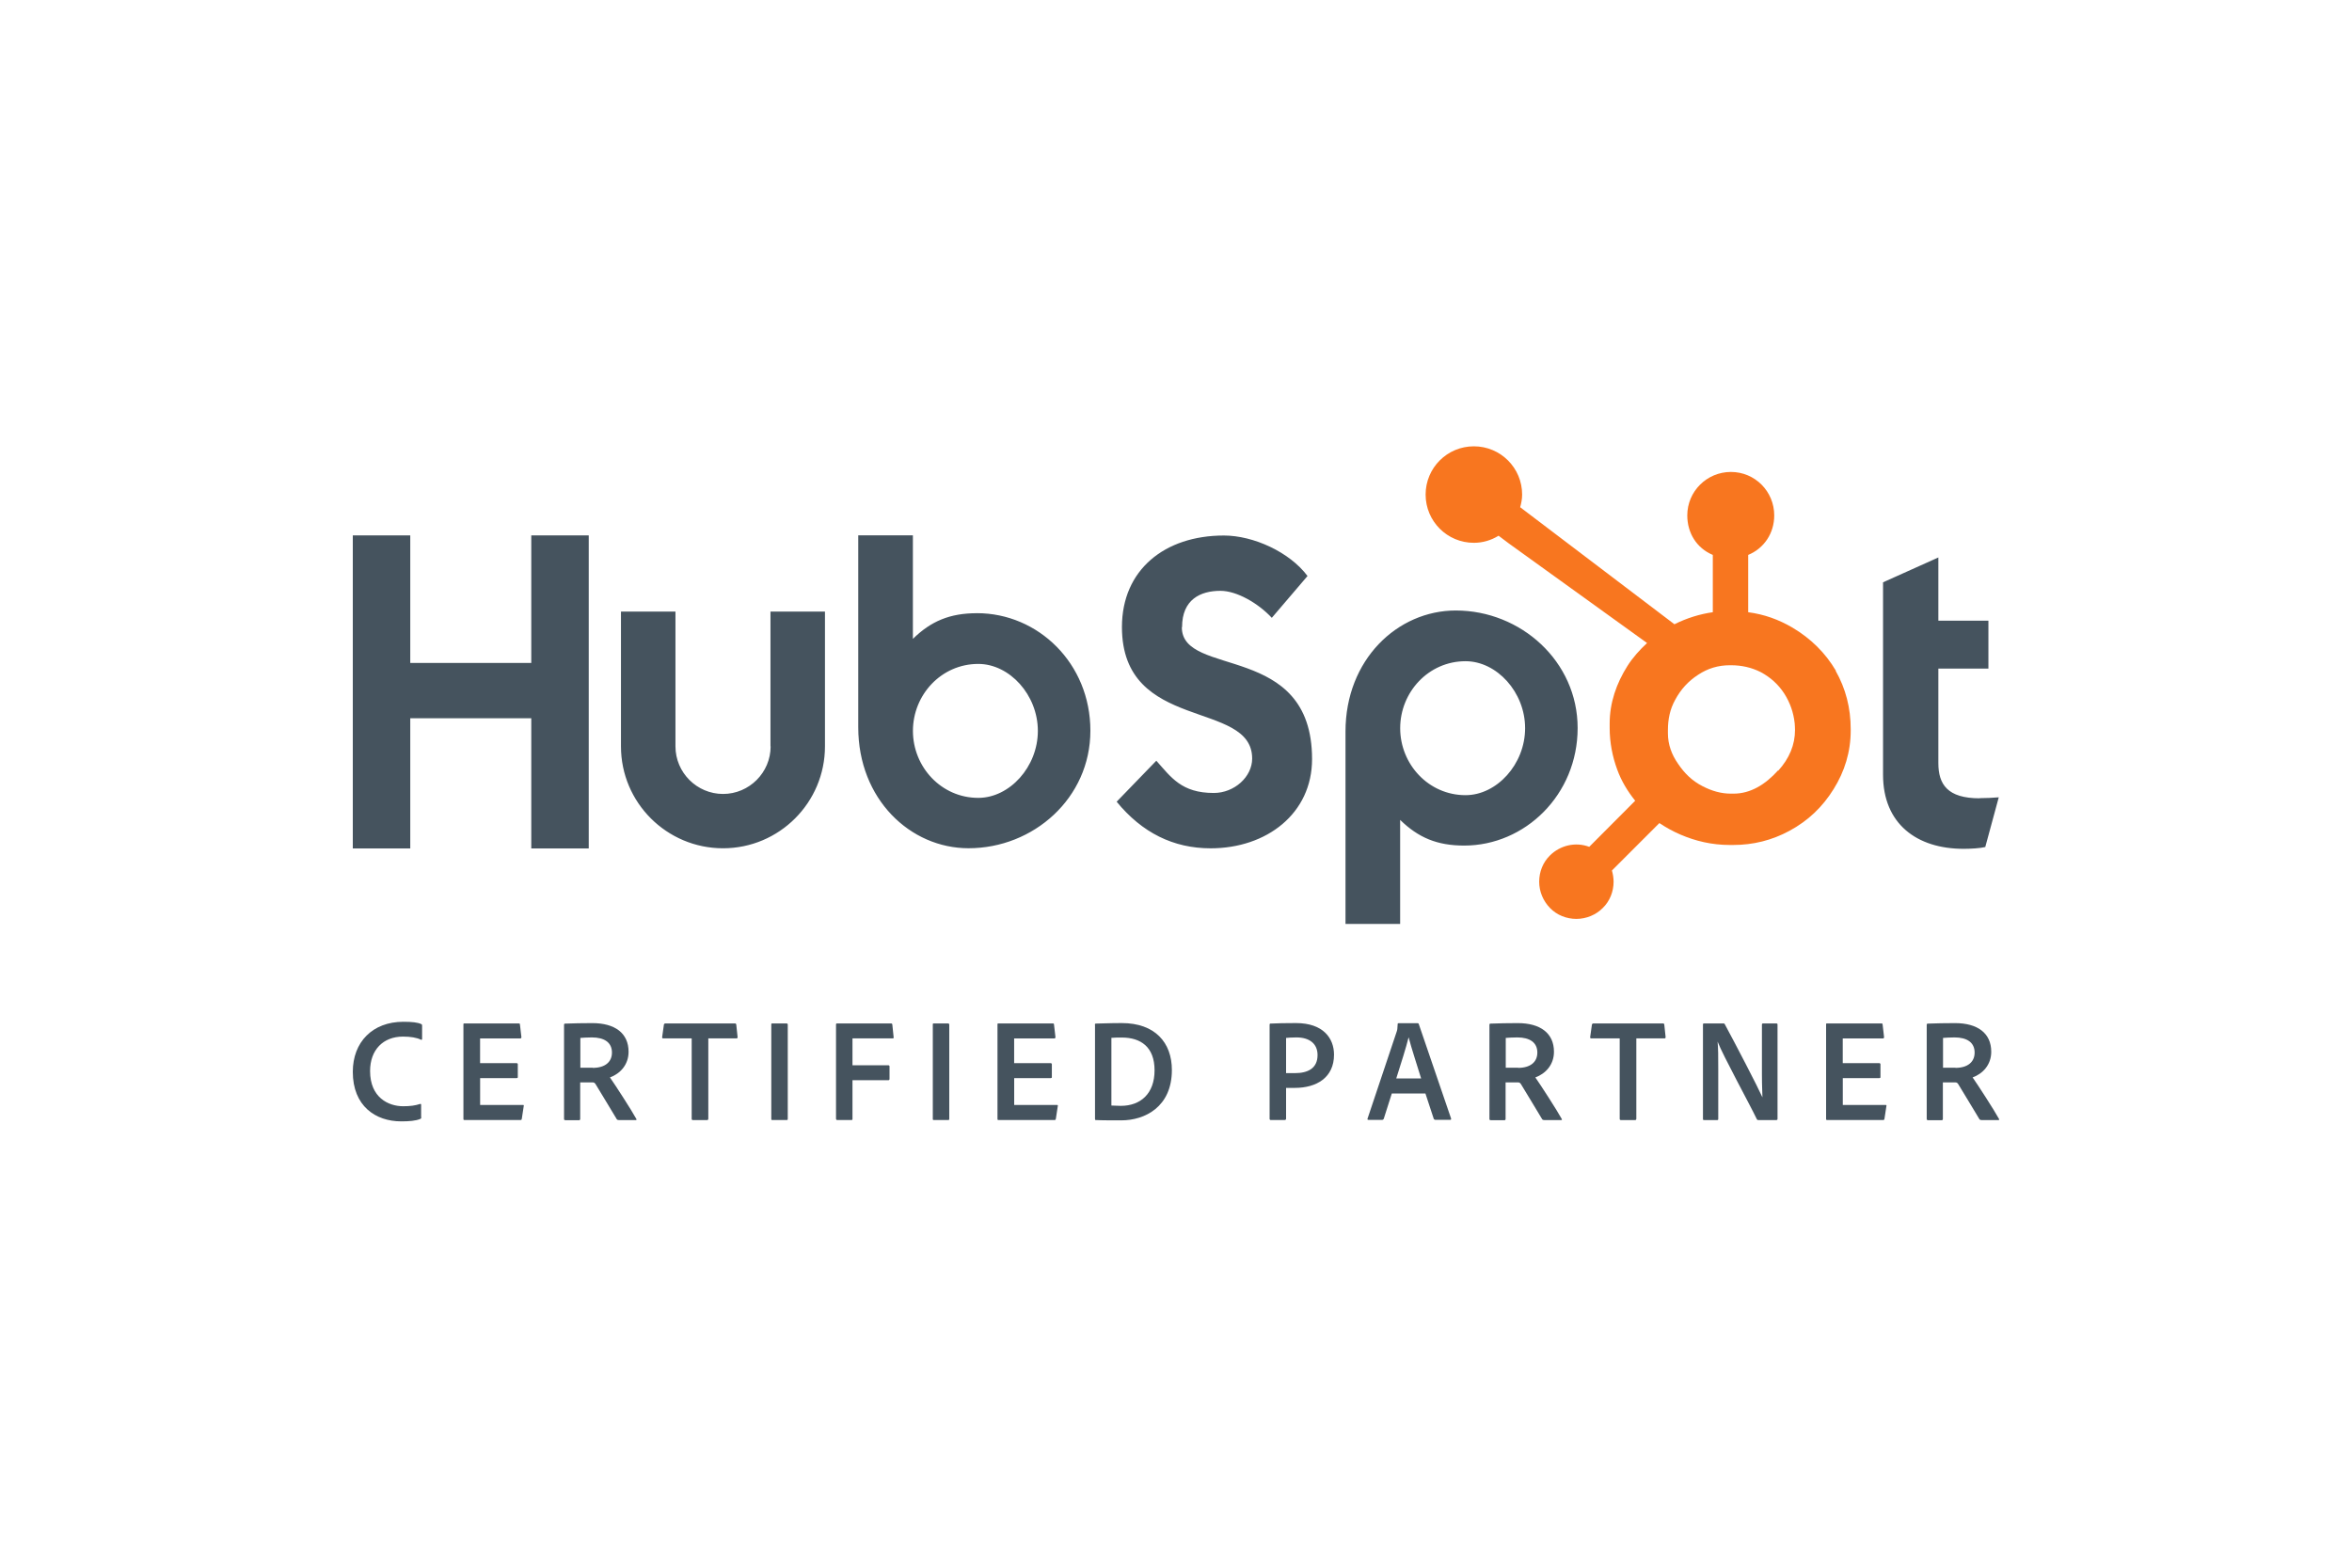 <?xml version="1.0" encoding="UTF-8"?> <svg xmlns="http://www.w3.org/2000/svg" id="Layer_2" width="600" height="400" viewBox="0 0 600 400"><defs><style>.cls-1{fill:#f8761f;}.cls-1,.cls-2{stroke-width:0px;}.cls-2{fill:#45535e;}</style></defs><path class="cls-2" d="m90,136.6h14.66v32.55h30.87v-32.55h14.66v79.88h-14.66v-33.22h-30.87v33.22h-14.66v-79.88Zm106.59,53.84c0,6.68-5.46,12.14-12.14,12.14s-12.14-5.46-12.14-12.14v-34.4h-13.9v34.4c0,14.36,11.68,26,26.04,26s26-11.68,26-26v-34.4h-13.9v34.4m52.67-33.98c-6.89,0-11.72,2.02-16.34,6.55v-26.42h-13.94v48.97c0,18.35,13.27,30.87,28.14,30.87,16.55,0,31.08-12.77,31.08-29.99s-13.36-29.99-28.94-29.99h0Zm.34,47.12c-9.45,0-16.67-7.9-16.67-17.09s7.22-17.09,16.67-17.09c7.98,0,15.2,7.9,15.2,17.09s-7.22,17.09-15.2,17.09Zm51.99-43.59c0-7.01,4.66-9.24,9.79-9.24,4.12,0,9.58,3.11,13.1,6.89l9.11-10.67c-4.54-6.09-13.78-10.33-21.34-10.33-15.12,0-26,8.78-26,23.35,0,27,33.22,18.44,33.22,33.56,0,4.66-4.54,8.78-9.79,8.78-8.23,0-10.88-3.99-14.66-8.23l-10.12,10.46c6.47,7.9,14.45,11.89,23.98,11.89,14.32,0,25.87-8.9,25.87-22.76,0-29.99-33.22-20.66-33.22-33.64m69.89-4.28c-14.91,0-28.14,12.56-28.14,30.87v49.1h13.94v-26.54c4.66,4.54,9.45,6.55,16.34,6.55,15.54,0,28.94-12.98,28.94-29.99s-14.49-29.99-31.08-29.99h0Zm2.48,47.12c-9.45,0-16.67-7.9-16.67-17.09s7.22-17.09,16.67-17.09c7.98,0,15.2,7.9,15.2,17.09s-7.22,17.09-15.2,17.09Zm131.16.8c-8.23,0-10.54-3.57-10.54-8.99v-24.11h12.77v-12.22h-12.77v-16.13l-14.11,6.34v49.1c0,12.56,8.65,18.9,20.54,18.9,1.76,0,4.24-.13,5.54-.46l3.44-12.68c-1.55.13-3.32.21-4.87.21"></path><path class="cls-1" d="m468.36,171.17c-2.69-4.58-6.43-8.27-11.13-11.05-3.53-2.06-7.14-3.36-11.26-3.91v-14.62c4.12-1.72,6.64-5.59,6.64-10.08,0-6.13-4.91-11.09-11.05-11.09s-11.13,4.96-11.13,11.09c0,4.49,2.39,8.36,6.51,10.08v14.62c-3.28.46-6.68,1.51-9.79,3.07-6.34-4.83-27.17-20.62-39.35-29.86.29-1.05.5-2.1.5-3.23,0-6.8-5.5-12.31-12.31-12.31s-12.31,5.5-12.31,12.31,5.5,12.31,12.31,12.31c2.31,0,4.45-.67,6.3-1.81l2.56,1.93,35.32,25.45c-1.85,1.72-3.61,3.65-5,5.84-2.81,4.45-4.54,9.37-4.54,14.7v1.13c0,3.74.71,7.31,1.93,10.63,1.05,2.9,2.65,5.54,4.58,7.94l-11.72,11.76c-3.49-1.3-7.35-.42-10,2.18-1.81,1.76-2.77,4.2-2.77,6.72s1.01,4.91,2.77,6.72c1.76,1.81,4.2,2.77,6.72,2.77s4.96-1.01,6.72-2.77c1.81-1.76,2.77-4.2,2.77-6.72,0-.97-.17-1.93-.42-2.86l12.1-12.1c1.68,1.13,3.44,2.1,5.38,2.94,3.82,1.64,7.98,2.65,12.6,2.65h.84c5.08,0,9.87-1.18,14.36-3.61,4.75-2.56,8.44-6.09,11.26-10.63,2.81-4.49,4.37-9.49,4.37-14.99v-.29c0-5.42-1.26-10.37-3.86-14.95h0l.08.04Zm-14.78,25.41c-3.28,3.65-7.06,5.92-11.34,5.92h-.71c-2.44,0-4.83-.67-7.18-1.89-2.65-1.34-4.62-3.28-6.26-5.71-1.68-2.39-2.6-5-2.6-7.77v-.84c0-2.73.5-5.29,1.85-7.73,1.43-2.65,3.32-4.75,5.84-6.38,2.48-1.64,5.12-2.44,8.11-2.44h.29c2.69,0,5.21.55,7.6,1.76,2.44,1.3,4.45,3.11,5.96,5.42,1.51,2.35,2.39,4.87,2.69,7.64.04.59.08,1.18.08,1.72,0,3.74-1.43,7.22-4.28,10.37h0l-.04-.08Z"></path><path class="cls-2" d="m107.47,285.07c0,.21-.08.38-.25.42-1.13.5-2.9.63-4.87.63-6.55,0-12.35-3.91-12.35-12.64,0-7.6,5.04-12.77,12.89-12.77,2.27,0,3.7.17,4.58.59.17.08.21.17.21.42v3.36c0,.25-.17.25-.29.21-1.09-.55-2.69-.8-4.58-.8-5.08,0-8.4,3.4-8.4,8.78,0,6.8,4.7,8.99,8.44,8.99,1.76,0,3.07-.17,4.33-.59.17,0,.25,0,.25.17v3.15l.04.08Z"></path><path class="cls-2" d="m133.09,285.49c0,.21-.13.29-.34.29h-14.24c-.25,0-.29-.08-.29-.29v-24.07c0-.21,0-.29.25-.29h13.82c.21,0,.29,0,.34.21l.38,3.28s0,.34-.25.34h-10.29v6.3h9.37s.25.08.25.25v3.32c0,.21-.13.25-.29.25h-9.32v6.85h10.92c.21,0,.25.08.21.25l-.5,3.28v.04Z"></path><path class="cls-2" d="m144.14,285.78c-.21,0-.25-.08-.25-.29v-24.02s0-.29.21-.29c2.52-.08,4.2-.13,7.01-.13,5.75,0,9.24,2.56,9.24,7.31,0,3.32-2.14,5.59-4.75,6.55,1.22,1.72,5.59,8.48,6.68,10.5.13.17.17.38-.08.38h-4.33c-.29,0-.38-.08-.5-.17-1.05-1.72-3.65-6.09-5.33-8.82-.25-.46-.46-.63-.88-.63h-3.15v9.41s-.08.25-.25.25h-3.61v-.04Zm7.06-13.31c3.11,0,4.91-1.47,4.91-3.91,0-2.56-1.93-3.86-5.12-3.86-1.22,0-2.35.08-2.94.13v7.6h3.15v.04Z"></path><path class="cls-2" d="m176.35,264.95h-7.27s-.21-.13-.17-.29l.46-3.28s.13-.25.34-.25h17.77c.21,0,.29.08.34.29l.34,3.19c0,.21-.08.34-.25.34h-7.22v20.5c0,.21-.13.34-.29.34h-3.61c-.21,0-.34-.08-.34-.29v-20.54h-.08Z"></path><path class="cls-2" d="m200.96,285.49c0,.21-.08.29-.25.29h-3.7c-.21,0-.25-.08-.25-.29v-24.11c0-.21.08-.25.25-.25h3.7s.25.08.25.25v24.11Z"></path><path class="cls-2" d="m217.47,285.49c0,.21-.08.29-.25.29h-3.74s-.21-.13-.21-.29v-24.11s0-.25.21-.25h13.86s.25,0,.29.25l.34,3.28c0,.21,0,.29-.25.29h-10.25v6.85h9.2s.25.08.25.25v3.32s-.08.25-.25.25h-9.2v9.87Z"></path><path class="cls-2" d="m242.16,285.49c0,.21-.08.29-.25.29h-3.7c-.21,0-.25-.08-.25-.29v-24.11c0-.21.08-.25.25-.25h3.7s.25.08.25.25v24.11Z"></path><path class="cls-2" d="m269.33,285.49c0,.21-.13.29-.34.29h-14.24c-.25,0-.29-.08-.29-.29v-24.07c0-.21,0-.29.25-.29h13.82c.21,0,.29,0,.34.21l.38,3.28s0,.34-.25.34h-10.29v6.3h9.37s.25.08.25.25v3.32c0,.21-.13.25-.29.25h-9.32v6.85h10.92c.21,0,.25.08.21.25l-.5,3.28v.04Z"></path><path class="cls-2" d="m279.29,261.46s0-.25.21-.29c1.01,0,3.49-.13,6.68-.13,8.44,0,12.77,4.96,12.77,11.97,0,9.45-6.93,12.85-12.89,12.85-2.18,0-5.38,0-6.55-.08-.17,0-.17-.13-.17-.34v-23.98h-.04Zm4.24,20.62c.71,0,1.51.08,2.39.08,5.04,0,8.61-3.11,8.61-9.07s-3.53-8.36-8.36-8.36c-.97,0-1.76,0-2.65.08,0,0,0,17.26,0,17.26Z"></path><path class="cls-2" d="m323.89,261.42s0-.25.17-.25c1.43-.08,3.99-.13,6.55-.13,6.93,0,9.7,3.86,9.7,8.06,0,5.88-4.49,8.48-10,8.48h-2.23v7.94s-.08.25-.29.25h-3.7s-.21-.08-.21-.25c0,0,0-24.11,0-24.11Zm4.24,12.39h2.23c3.15,0,5.75-1.13,5.75-4.62,0-2.81-1.97-4.49-5.38-4.49-1.22,0-2.23.08-2.65.13v8.99h.04Z"></path><path class="cls-2" d="m355.05,279.02l-2.06,6.47s-.17.25-.38.25h-3.49c-.25,0-.34-.13-.25-.34l7.43-22.18c.13-.38.21-.71.25-1.93,0-.17.08-.21.21-.21h4.91s.21,0,.25.17l8.27,24.19s0,.29-.17.29h-3.91s-.25-.08-.34-.21l-2.14-6.51h-8.61Zm7.48-3.86c-.76-2.52-2.52-7.85-3.19-10.5h0c-.59,2.48-2.02,6.93-3.15,10.5h6.38-.04Z"></path><path class="cls-2" d="m380.21,285.78c-.21,0-.25-.08-.25-.29v-24.02s0-.29.21-.29c2.52-.08,4.2-.13,7.01-.13,5.75,0,9.24,2.56,9.24,7.31,0,3.32-2.14,5.59-4.75,6.55,1.22,1.72,5.59,8.48,6.68,10.5.13.17.17.38-.08.38h-4.33c-.29,0-.38-.08-.5-.17-1.05-1.72-3.65-6.09-5.33-8.82-.25-.46-.46-.63-.88-.63h-3.15v9.41s-.08.25-.25.25h-3.61v-.04Zm7.06-13.31c3.11,0,4.91-1.47,4.91-3.91,0-2.56-1.93-3.86-5.12-3.86-1.22,0-2.35.08-2.94.13v7.6h3.15v.04Z"></path><path class="cls-2" d="m413.09,264.95h-7.27s-.21-.13-.17-.29l.46-3.28s.13-.25.34-.25h17.77c.21,0,.29.08.34.29l.34,3.19c0,.21-.08.34-.25.34h-7.22v20.5c0,.21-.13.34-.29.34h-3.61c-.21,0-.34-.08-.34-.29v-20.54h-.08Z"></path><path class="cls-2" d="m434.72,285.78c-.21,0-.29,0-.29-.29v-24.11s0-.25.21-.25h4.96c.25,0,.29,0,.42.25,2.69,4.96,8.36,15.88,9.58,18.61h0c0-1.09-.13-2.56-.13-5.88v-12.68c0-.21.08-.29.29-.29h3.4c.21,0,.29.08.29.29v24.02c0,.25-.08.34-.38.34h-4.41c-.25,0-.38,0-.5-.25-1.85-3.86-8.65-16.25-10-19.78h0c.17,1.81.17,3.65.17,6.97v12.77c0,.21-.08.29-.25.29h-3.4.04Z"></path><path class="cls-2" d="m480.71,285.49c0,.21-.13.29-.34.29h-14.24c-.25,0-.29-.08-.29-.29v-24.07c0-.21,0-.29.25-.29h13.82c.21,0,.29,0,.34.21l.38,3.28s0,.34-.25.34h-10.29v6.3h9.37s.25.08.25.25v3.32c0,.21-.13.25-.29.25h-9.32v6.85h10.92c.21,0,.25.08.21.25l-.5,3.28v.04Z"></path><path class="cls-2" d="m491.76,285.78c-.21,0-.25-.08-.25-.29v-24.02s0-.29.21-.29c2.52-.08,4.2-.13,7.01-.13,5.75,0,9.24,2.56,9.24,7.31,0,3.32-2.14,5.59-4.75,6.55,1.22,1.72,5.59,8.48,6.68,10.5.13.17.17.38-.08.38h-4.33c-.29,0-.38-.08-.5-.17-1.05-1.72-3.65-6.09-5.33-8.82-.25-.46-.46-.63-.88-.63h-3.15v9.41s-.08.25-.25.25h-3.61v-.04Zm7.06-13.31c3.11,0,4.91-1.47,4.91-3.91,0-2.56-1.93-3.86-5.12-3.86-1.22,0-2.35.08-2.94.13v7.6h3.15v.04Z"></path></svg> 